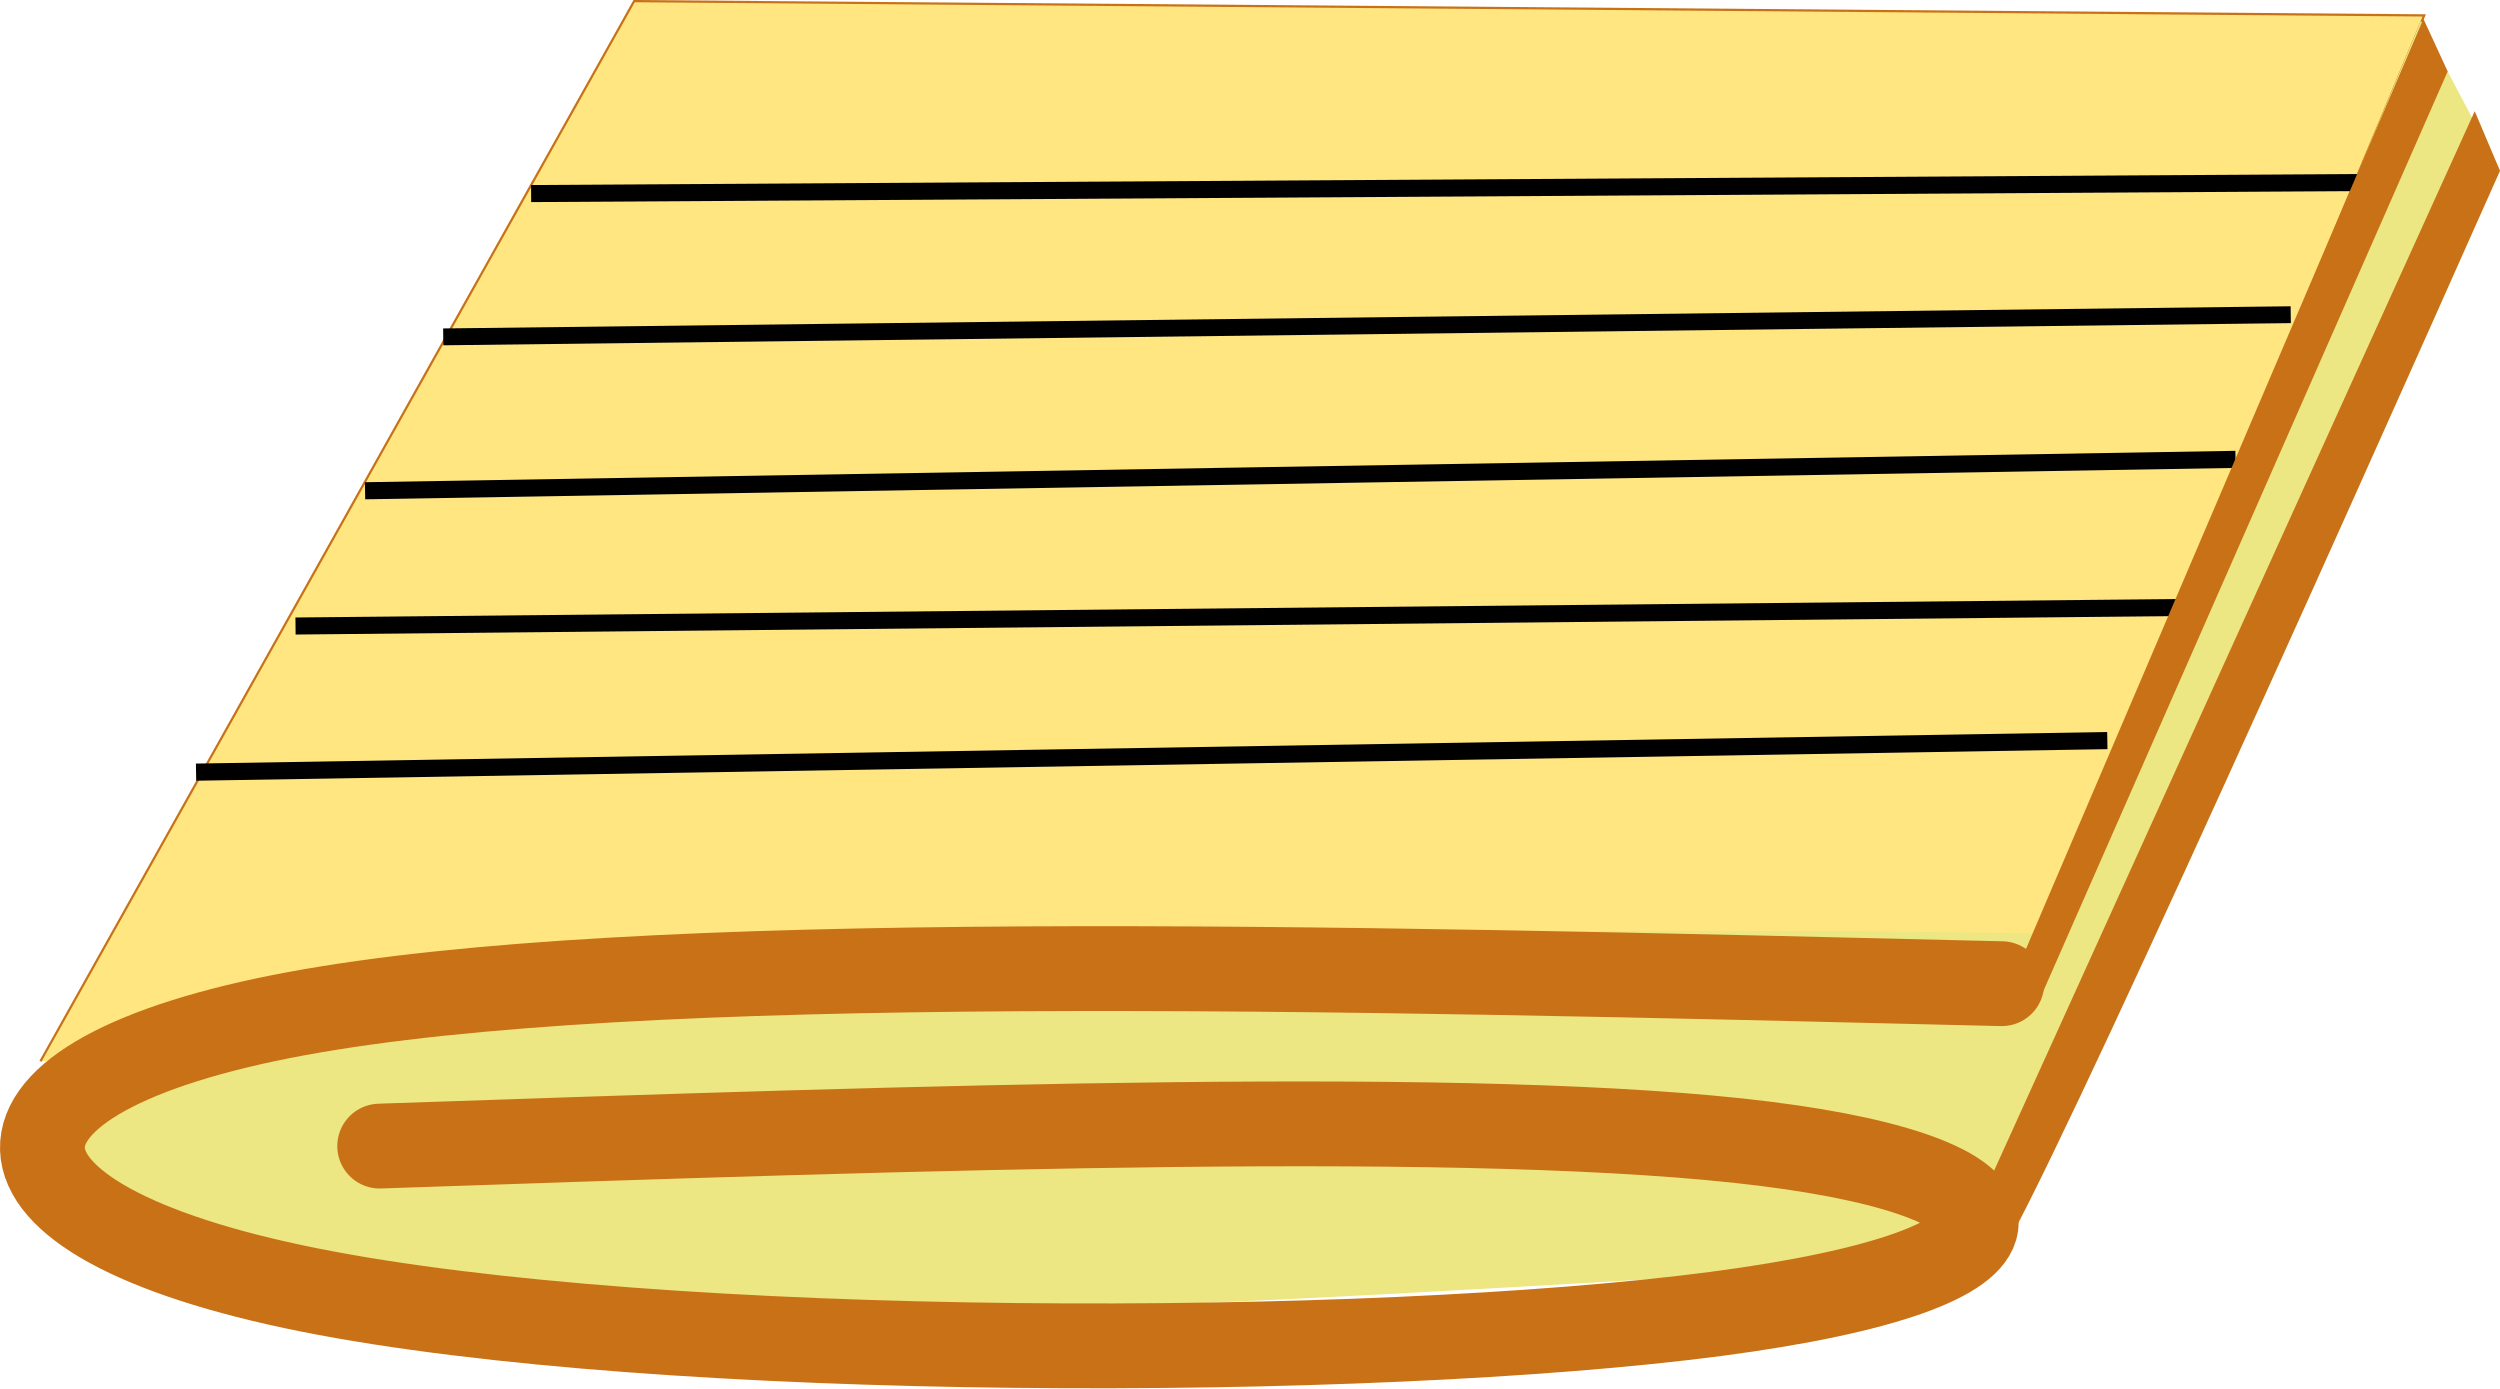 <?xml version="1.0" encoding="UTF-8" standalone="no"?>
<!-- Created with Inkscape (http://www.inkscape.org/) -->

<svg
   width="175.122mm"
   height="97.286mm"
   viewBox="0 0 620.51 344.715"
   id="svg2"
   version="1.1"
   inkscape:version="0.92.5 (2060ec1f9f, 2020-04-08)"
   sodipodi:docname="wi-all.svg"
   inkscape:export-filename="/home/fred/Dropbox/svg/entremet/wienerbrød/2.png"
   inkscape:export-xdpi="90"
   inkscape:export-ydpi="90"
   xmlns:inkscape="http://www.inkscape.org/namespaces/inkscape"
   xmlns:sodipodi="http://sodipodi.sourceforge.net/DTD/sodipodi-0.dtd"
   xmlns="http://www.w3.org/2000/svg"
   xmlns:svg="http://www.w3.org/2000/svg"
   xmlns:rdf="http://www.w3.org/1999/02/22-rdf-syntax-ns#"
   xmlns:cc="http://creativecommons.org/ns#"
   xmlns:dc="http://purl.org/dc/elements/1.1/">
  <defs
     id="defs4">
    <linearGradient
       id="linearGradient56905"
       inkscape:swatch="solid">
      <stop
         style="stop-color:#923c3c;stop-opacity:1;"
         offset="0"
         id="stop56903" />
    </linearGradient>
    <inkscape:path-effect
       effect="bspline"
       id="path-effect3598-3-7"
       is_visible="true"
       weight="33.333"
       steps="2"
       helper_size="0"
       apply_no_weight="true"
       apply_with_weight="true"
       only_selected="false"
       lpeversion="0" />
  </defs>
  <sodipodi:namedview
     id="base"
     pagecolor="#ffffff"
     bordercolor="#666666"
     borderopacity="1.0"
     inkscape:pageopacity="1"
     inkscape:pageshadow="2"
     inkscape:zoom="0.125"
     inkscape:cx="2429.4412"
     inkscape:cy="7952.729"
     inkscape:document-units="mm"
     inkscape:current-layer="layer1"
     showgrid="true"
     inkscape:window-width="1880"
     inkscape:window-height="1016"
     inkscape:window-x="40"
     inkscape:window-y="27"
     inkscape:window-maximized="1"
     showguides="false"
     inkscape:guide-bbox="true"
     inkscape:lockguides="true"
     inkscape:snap-global="true"
     inkscape:snap-bbox="true"
     inkscape:snap-nodes="true"
     objecttolerance="10000"
     guidetolerance="10000"
     inkscape:pagecheckerboard="false"
     inkscape:showpageshadow="2"
     inkscape:deskcolor="#d1d1d1">
    <inkscape:grid
       type="xygrid"
       id="grid5214"
       units="mm"
       spacingx="17.717"
       spacingy="17.717"
       originx="0"
       originy="0"
       empspacing="10"
       dotted="false" />
    <sodipodi:guide
       position="4400.852,360.914"
       orientation="1,0"
       id="guide61746"
       inkscape:locked="true" />
    <sodipodi:guide
       position="4560.3,431.78"
       orientation="0,1"
       id="guide61750"
       inkscape:locked="true" />
    <sodipodi:guide
       position="3515.883,1049.975"
       orientation="0,1"
       id="guide4470"
       inkscape:locked="true" />
    <sodipodi:guide
       position="-1826.621,1657.49"
       orientation="1,0"
       id="guide5403"
       inkscape:locked="true" />
    <sodipodi:guide
       position="-5788.355,-908.915"
       orientation="1,0"
       id="guide8722"
       inkscape:locked="true" />
  </sodipodi:namedview>
  <g
     inkscape:label="layer1"
     inkscape:groupmode="layer"
     id="layer1"
     transform="translate(-1469.318,-1032.109)">
    <g
       id="fro5"
       inkscape:export-filename="/home/fred/Dropbox/svg/entremet/wienerbrød/g4483.png"
       inkscape:export-xdpi="90"
       inkscape:export-ydpi="90"
       transform="translate(-1096.918,-439.422)"
       inkscape:label="fro5">
      <path
         sodipodi:nodetypes="cccc"
         inkscape:connector-curvature="0"
         id="path3633-3"
         d="m 2576.273,1734.945 147.355,-263.135 444.308,3.546 c 0,0 -97.288,233.348 -97.365,232.472"
         style="fill:#ffe680;fill-opacity:1;stroke:#c87117;stroke-width:0.556;stroke-linecap:butt;stroke-linejoin:miter;stroke-miterlimit:4;stroke-dasharray:none;stroke-opacity:1" />
      <path
         sodipodi:nodetypes="ccccc"
         inkscape:connector-curvature="0"
         id="path3635-5"
         d="m 3070.966,1708.929 96.147,-232.268 19.632,37.25 -119.239,259.675 z"
         style="fill:#ece782;fill-opacity:1;stroke:none;stroke-width:0.557px;stroke-linecap:butt;stroke-linejoin:miter;stroke-opacity:1" />
      <path
         sodipodi:nodetypes="scccs"
         inkscape:connector-curvature="0"
         id="rect3618-9"
         d="m 2607.849,1724.419 c 140.381,-28.076 473.642,-21.051 473.642,-21.051 7.055,25.43 -9.943,57.187 -23.567,81.373 -154.983,6.949 -297.439,22.588 -450.075,2.83 0,0 -52.627,-52.627 0,-63.152 z"
         style="fill:#ece782;fill-opacity:1;stroke:none;stroke-width:7.766;stroke-linecap:round;stroke-linejoin:round;stroke-miterlimit:4;stroke-dasharray:none;stroke-opacity:1" />
      <path
         sodipodi:nodetypes="cccccc"
         inkscape:original-d="m 2660.4762,1755.9957 c 0,0 273.6596,-9.3538 410.4899,-14.0294 3.5094,22.218 7.0177,44.436 10.5254,66.6563 -175.4291,0.3032 -350.8451,0.6071 -526.2694,0.9114 0,-35.3891 0,-70.7774 3e-4,-106.1653 169.2856,4.105 338.5706,8.211 507.8551,12.3178"
         inkscape:path-effect="#path-effect3598-3-7"
         inkscape:connector-curvature="0"
         id="path3596-6-1"
         d="m 2660.476,1755.996 c 136.83,-4.676 273.66,-9.353 343.829,-0.582 70.169,8.771 73.678,30.989 -12.283,42.251 -85.96,11.262 -261.376,11.566 -349.088,-5.977 -87.712,-17.543 -87.712,-52.931 -3.069,-68.572 84.643,-15.641 253.928,-11.535 423.212,-7.429"
         style="fill:none;stroke:#c87117;stroke-width:21.051;stroke-linecap:round;stroke-linejoin:miter;stroke-miterlimit:4;stroke-dasharray:none;stroke-opacity:1" />
      <path
         sodipodi:nodetypes="ccccc"
         inkscape:connector-curvature="0"
         id="path3637-6"
         d="m 3061.15,1762.152 119.326,-263.021 6.27,14.781 c -42.102,94.729 -123.756,276.766 -126.137,271.656 z"
         style="fill:#c87117;fill-opacity:1;stroke:none;stroke-width:0.557px;stroke-linecap:butt;stroke-linejoin:miter;stroke-opacity:1" />
      <path
         sodipodi:nodetypes="cc"
         inkscape:connector-curvature="0"
         id="path3703"
         d="m 3154.219,1516.822 -456.16,2.752"
         style="fill:none;stroke:#000000;stroke-width:4.235;stroke-linecap:butt;stroke-linejoin:miter;stroke-miterlimit:4;stroke-dasharray:none;stroke-opacity:1" />
      <path
         sodipodi:nodetypes="cc"
         inkscape:transform-center-y="-2.3161414"
         inkscape:transform-center-x="-77.718756"
         inkscape:connector-curvature="0"
         id="path3703-2-6"
         d="m 3134.807,1549.641 -458.558,5.504"
         style="fill:none;stroke:#000000;stroke-width:4.181;stroke-linecap:butt;stroke-linejoin:miter;stroke-miterlimit:4;stroke-dasharray:none;stroke-opacity:1" />
      <path
         sodipodi:nodetypes="cc"
         inkscape:transform-center-y="2.3672952"
         inkscape:transform-center-x="-40.635695"
         inkscape:connector-curvature="0"
         id="path3703-2-1"
         d="m 3121.105,1585.548 -464.261,7.794"
         style="fill:none;stroke:#000000;stroke-width:4.241;stroke-linecap:butt;stroke-linejoin:miter;stroke-miterlimit:4;stroke-dasharray:none;stroke-opacity:1" />
      <path
         sodipodi:nodetypes="cc"
         inkscape:transform-center-y="7.1273867"
         inkscape:transform-center-x="-60.826091"
         inkscape:connector-curvature="0"
         id="path3703-2-8"
         d="m 3106.779,1622.332 -467.192,4.579"
         style="fill:none;stroke:#000000;stroke-width:4.231;stroke-linecap:butt;stroke-linejoin:miter;stroke-miterlimit:4;stroke-dasharray:none;stroke-opacity:1" />
      <path
         sodipodi:nodetypes="cc"
         inkscape:transform-center-y="2.366915"
         inkscape:transform-center-x="-40.916932"
         inkscape:connector-curvature="0"
         id="path3703-2-1-9"
         d="m 3089.284,1655.347 -474.387,7.835"
         style="fill:none;stroke:#000000;stroke-width:4.255;stroke-linecap:butt;stroke-linejoin:miter;stroke-miterlimit:4;stroke-dasharray:none;stroke-opacity:1" />
      <path
         sodipodi:nodetypes="ccccc"
         inkscape:connector-curvature="0"
         id="path4089"
         d="m 3167.743,1476.215 6.018,13.04 -102.312,232.71 -2.508,-14.544 z"
         style="fill:#c87117;fill-opacity:1;stroke:none;stroke-width:0.938px;stroke-linecap:butt;stroke-linejoin:miter;stroke-opacity:1" />
    </g>
  </g>
</svg>
